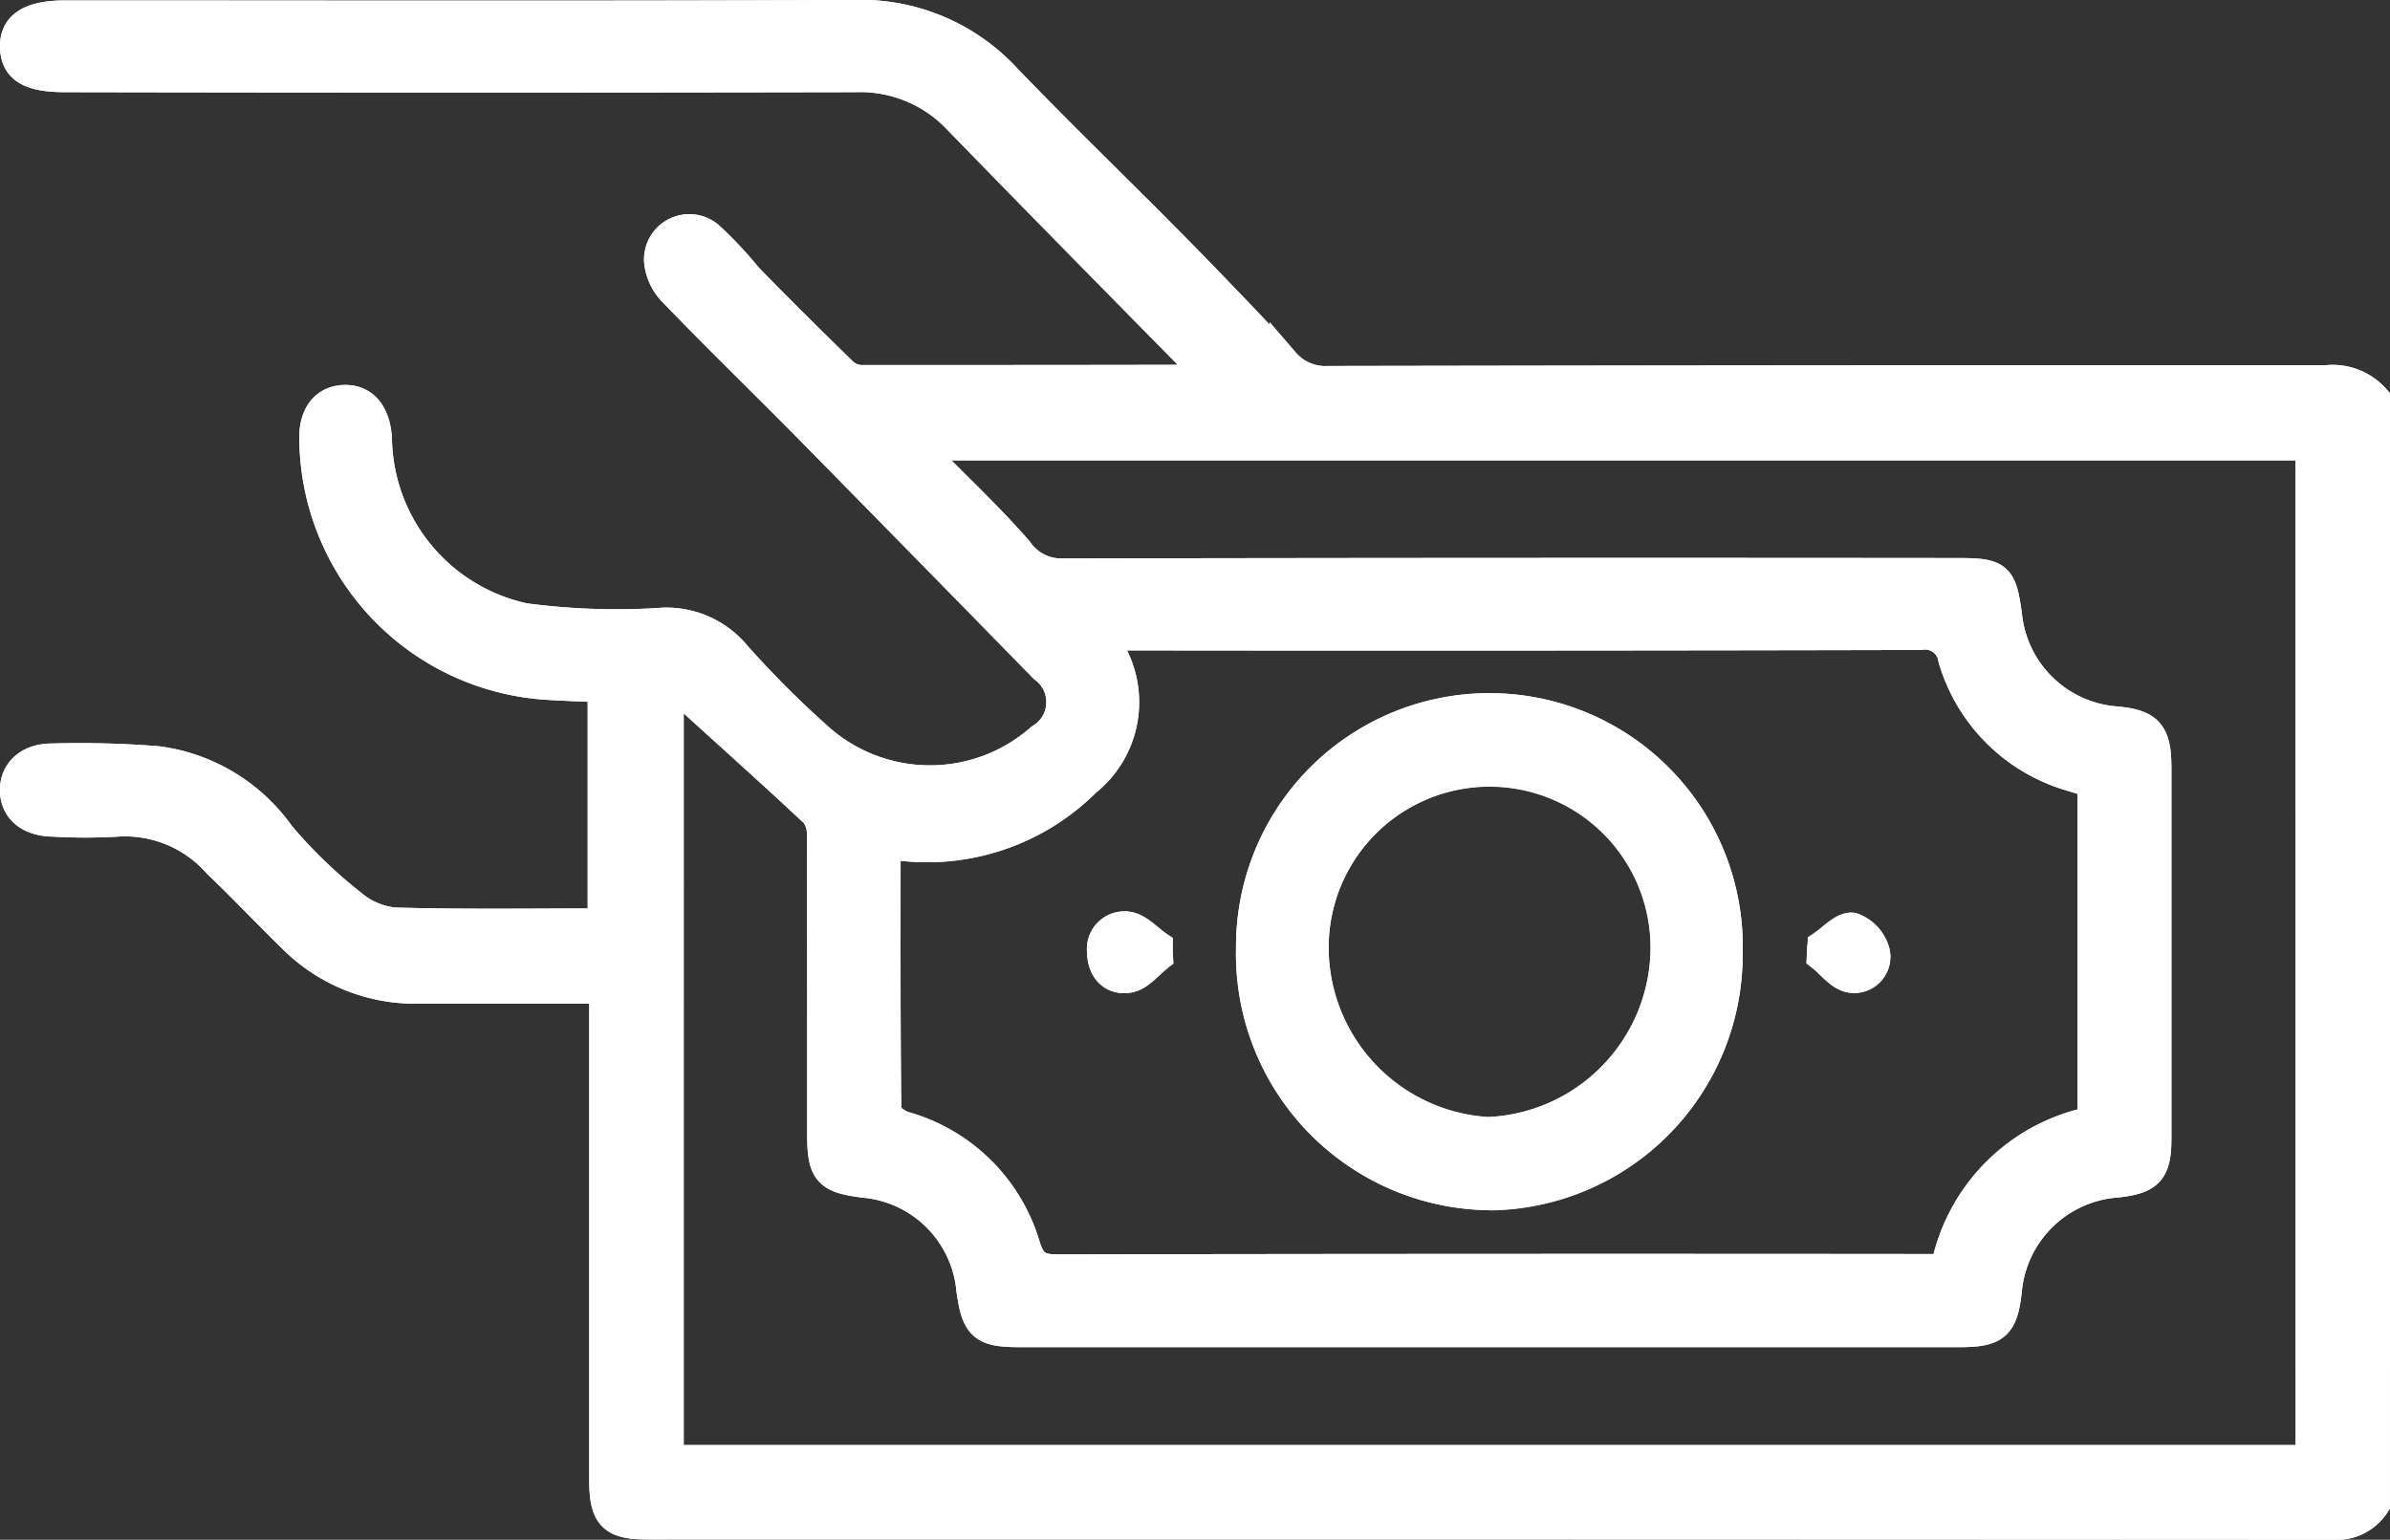 <svg xmlns="http://www.w3.org/2000/svg" width="40.014" height="25.781" viewBox="0 0 40.014 25.781">
  <rect x="0" y="0" width="40.014" height="25.781" fill="#333333" stroke="none"/>
  <g id="Grupo_4011" data-name="Grupo 4011" transform="translate(-210.866 -2742.576)">
    <path id="Trazado_8644" data-name="Trazado 8644" d="M457.313,54.285a.771.771,0,0,1-.719.346q-14.1-.008-28.209-.005c-.582,0-.719-.146-.72-.74q0-3.856,0-7.711v-.52h-3.131a2.894,2.894,0,0,1-2.086-.852c-.424-.413-.829-.844-1.257-1.252a2.064,2.064,0,0,0-1.674-.693,9.257,9.257,0,0,1-1.08,0c-.395-.007-.632-.206-.638-.52s.232-.539.618-.539a16.477,16.477,0,0,1,1.771.045,2.984,2.984,0,0,1,2.047,1.233,8.082,8.082,0,0,0,1.188,1.151,1.31,1.31,0,0,0,.728.317c1.154.033,2.309.015,3.488.015v-3.95c-.3-.013-.594-.023-.886-.04a4.163,4.163,0,0,1-3.941-4.081c-.021-.425.17-.678.492-.693s.53.215.558.647a3.124,3.124,0,0,0,2.468,3.006,11.64,11.64,0,0,0,2.23.082,1.509,1.509,0,0,1,1.314.543,16.682,16.682,0,0,0,1.333,1.338,2.806,2.806,0,0,0,3.764.055.712.712,0,0,0,.055-1.186q-1.965-2.01-3.936-4.014c-.749-.76-1.515-1.5-2.257-2.271a.84.84,0,0,1-.25-.527.508.508,0,0,1,.84-.409,6.754,6.754,0,0,1,.651.695q.784.8,1.585,1.579a.475.475,0,0,0,.3.128c1.929,0,3.858,0,5.787-.005.01,0,.019-.012.056-.038a1.025,1.025,0,0,0-.082-.108c-1.376-1.4-2.759-2.8-4.125-4.207a2.252,2.252,0,0,0-1.721-.711q-6.618.013-13.236,0c-.587,0-.827-.145-.838-.5s.245-.536.846-.536c4.4,0,8.8.011,13.2-.008a3.314,3.314,0,0,1,2.545,1.058c.944.982,1.928,1.927,2.886,2.9q.9.916,1.779,1.86a.9.9,0,0,0,.734.311q8.354-.015,16.709-.013a.952.952,0,0,1,.816.314Zm-1.081-17.727H432.9c.09.1.138.157.19.211.5.513,1.03,1.007,1.5,1.547a.88.88,0,0,0,.726.385q7.505-.015,15.011-.007c.679,0,.738.052.827.717a1.984,1.984,0,0,0,1.8,1.765c.555.046.694.189.7.747q0,3.123,0,6.246c0,.54-.13.675-.665.732a1.993,1.993,0,0,0-1.84,1.82c-.066.574-.19.685-.792.685H434.619c-.614,0-.723-.1-.808-.716a1.978,1.978,0,0,0-1.786-1.785c-.614-.075-.71-.183-.711-.806,0-1.671,0-3.341-.005-5.012a.559.559,0,0,0-.113-.372c-.692-.649-1.4-1.282-2.1-1.918-.089-.08-.187-.149-.349-.276V53.545h27.487Zm-23.854,6.707c0,1.5-.005,2.963.012,4.426,0,.092.167.227.282.264a2.947,2.947,0,0,1,2.049,2.023c.1.314.236.375.534.375q7.233-.013,14.467-.006h.4a3.122,3.122,0,0,1,2.461-2.472V42.232c-.021-.02-.028-.032-.038-.035l-.294-.092a2.9,2.9,0,0,1-2-1.972.475.475,0,0,0-.553-.4q-6.616.015-13.232.007h-.458c.054.111.079.165.107.218a1.7,1.7,0,0,1-.384,2.229,3.762,3.762,0,0,1-3.008,1.084,3.239,3.239,0,0,0-.349,0" transform="translate(-206.684 2713.476)" fill="#fff" stroke="#fff" stroke-width="0.5"/>
    <path id="Trazado_8645" data-name="Trazado 8645" d="M457.313,54.285a.771.771,0,0,1-.719.346q-14.1-.008-28.209-.005c-.582,0-.719-.146-.72-.74q0-3.856,0-7.711v-.52h-3.131a2.894,2.894,0,0,1-2.086-.852c-.424-.413-.829-.844-1.257-1.252a2.064,2.064,0,0,0-1.674-.693,9.257,9.257,0,0,1-1.08,0c-.395-.007-.632-.206-.638-.52s.232-.539.618-.539a16.477,16.477,0,0,1,1.771.045,2.984,2.984,0,0,1,2.047,1.233,8.082,8.082,0,0,0,1.188,1.151,1.31,1.31,0,0,0,.728.317c1.154.033,2.309.015,3.488.015v-3.95c-.3-.013-.594-.023-.886-.04a4.163,4.163,0,0,1-3.941-4.081c-.021-.425.17-.678.492-.693s.53.215.558.647a3.124,3.124,0,0,0,2.468,3.006,11.64,11.64,0,0,0,2.23.082,1.509,1.509,0,0,1,1.314.543,16.682,16.682,0,0,0,1.333,1.338,2.806,2.806,0,0,0,3.764.055.712.712,0,0,0,.055-1.186q-1.965-2.01-3.936-4.014c-.749-.76-1.515-1.5-2.257-2.271a.84.84,0,0,1-.25-.527.508.508,0,0,1,.84-.409,6.754,6.754,0,0,1,.651.695q.784.8,1.585,1.579a.475.475,0,0,0,.3.128c1.929,0,3.858,0,5.787-.005.01,0,.019-.012.056-.038a1.025,1.025,0,0,0-.082-.108c-1.376-1.4-2.759-2.8-4.125-4.207a2.252,2.252,0,0,0-1.721-.711q-6.618.013-13.236,0c-.587,0-.827-.145-.838-.5s.245-.536.846-.536c4.4,0,8.8.011,13.2-.008a3.314,3.314,0,0,1,2.545,1.058c.944.982,1.928,1.927,2.886,2.9q.9.916,1.779,1.86a.9.9,0,0,0,.734.311q8.354-.015,16.709-.013a.952.952,0,0,1,.816.314Zm-1.081-17.727H432.9c.09.1.138.157.19.211.5.513,1.03,1.007,1.5,1.547a.88.88,0,0,0,.726.385q7.505-.015,15.011-.007c.679,0,.738.052.827.717a1.984,1.984,0,0,0,1.8,1.765c.555.046.694.189.7.747q0,3.123,0,6.246c0,.54-.13.675-.665.732a1.993,1.993,0,0,0-1.84,1.82c-.066.574-.19.685-.792.685H434.619c-.614,0-.723-.1-.808-.716a1.978,1.978,0,0,0-1.786-1.785c-.614-.075-.71-.183-.711-.806,0-1.671,0-3.341-.005-5.012a.559.559,0,0,0-.113-.372c-.692-.649-1.4-1.282-2.1-1.918-.089-.08-.187-.149-.349-.276V53.545h27.487Zm-23.854,6.707c0,1.5-.005,2.963.012,4.426,0,.092.167.227.282.264a2.947,2.947,0,0,1,2.049,2.023c.1.314.236.375.534.375q7.233-.013,14.467-.006h.4a3.122,3.122,0,0,1,2.461-2.472V42.232c-.021-.02-.028-.032-.038-.035l-.294-.092a2.9,2.9,0,0,1-2-1.972.475.475,0,0,0-.553-.4q-6.616.015-13.232.007h-.458c.054.111.079.165.107.218a1.7,1.7,0,0,1-.384,2.229,3.762,3.762,0,0,1-3.008,1.084A3.239,3.239,0,0,0,432.378,43.265Z" transform="translate(-206.684 2713.476)" fill="none" stroke="#fff" stroke-width="0.5"/>
    <path id="Trazado_8646" data-name="Trazado 8646" d="M647.44,164.261a4.043,4.043,0,0,1-3.984-4.141,3.992,3.992,0,1,1,7.982.1,4.028,4.028,0,0,1-4,4.045m-.012-1.061a3.1,3.1,0,0,0,2.967-2.976,2.945,2.945,0,1,0-5.887-.042,3.1,3.1,0,0,0,2.921,3.018" transform="translate(-411.646 2598.328)" fill="#fff" stroke="#fff" stroke-width="0.5"/>
    <path id="Trazado_8647" data-name="Trazado 8647" d="M647.44,164.261a4.043,4.043,0,0,1-3.984-4.141,3.992,3.992,0,1,1,7.982.1A4.028,4.028,0,0,1,647.44,164.261Zm-.012-1.061a3.1,3.1,0,0,0,2.967-2.976,2.945,2.945,0,1,0-5.887-.042A3.1,3.1,0,0,0,647.428,163.2Z" transform="translate(-411.646 2598.328)" fill="none" stroke="#fff" stroke-width="0.5"/>
    <path id="Trazado_8648" data-name="Trazado 8648" d="M617.207,196.259c-.161.123-.309.321-.486.353-.273.049-.451-.141-.453-.434a.379.379,0,0,1,.428-.424c.18.024.338.21.506.324q0,.09,0,.181" transform="translate(-386.952 2562.335)" fill="#fff" stroke="#fff" stroke-width="0.5"/>
    <path id="Trazado_8649" data-name="Trazado 8649" d="M617.207,196.259c-.161.123-.309.321-.486.353-.273.049-.451-.141-.453-.434a.379.379,0,0,1,.428-.424c.18.024.338.21.506.324Q617.2,196.168,617.207,196.259Z" transform="translate(-386.952 2562.335)" fill="none" stroke="#fff" stroke-width="0.5"/>
    <path id="Trazado_8650" data-name="Trazado 8650" d="M747.71,196.267c.169-.11.347-.317.5-.3a.6.6,0,0,1,.381.417.356.356,0,0,1-.411.423c-.176-.03-.322-.233-.481-.358q0-.09.008-.18" transform="translate(-506.333 2562.14)" fill="#fff" stroke="#fff" stroke-width="0.5"/>
    <path id="Trazado_8651" data-name="Trazado 8651" d="M747.71,196.267c.169-.11.347-.317.5-.3a.6.6,0,0,1,.381.417.356.356,0,0,1-.411.423c-.176-.03-.322-.233-.481-.358Q747.706,196.358,747.71,196.267Z" transform="translate(-506.333 2562.14)" fill="none" stroke="#fff" stroke-width="0.5"/>
  </g>
</svg>
